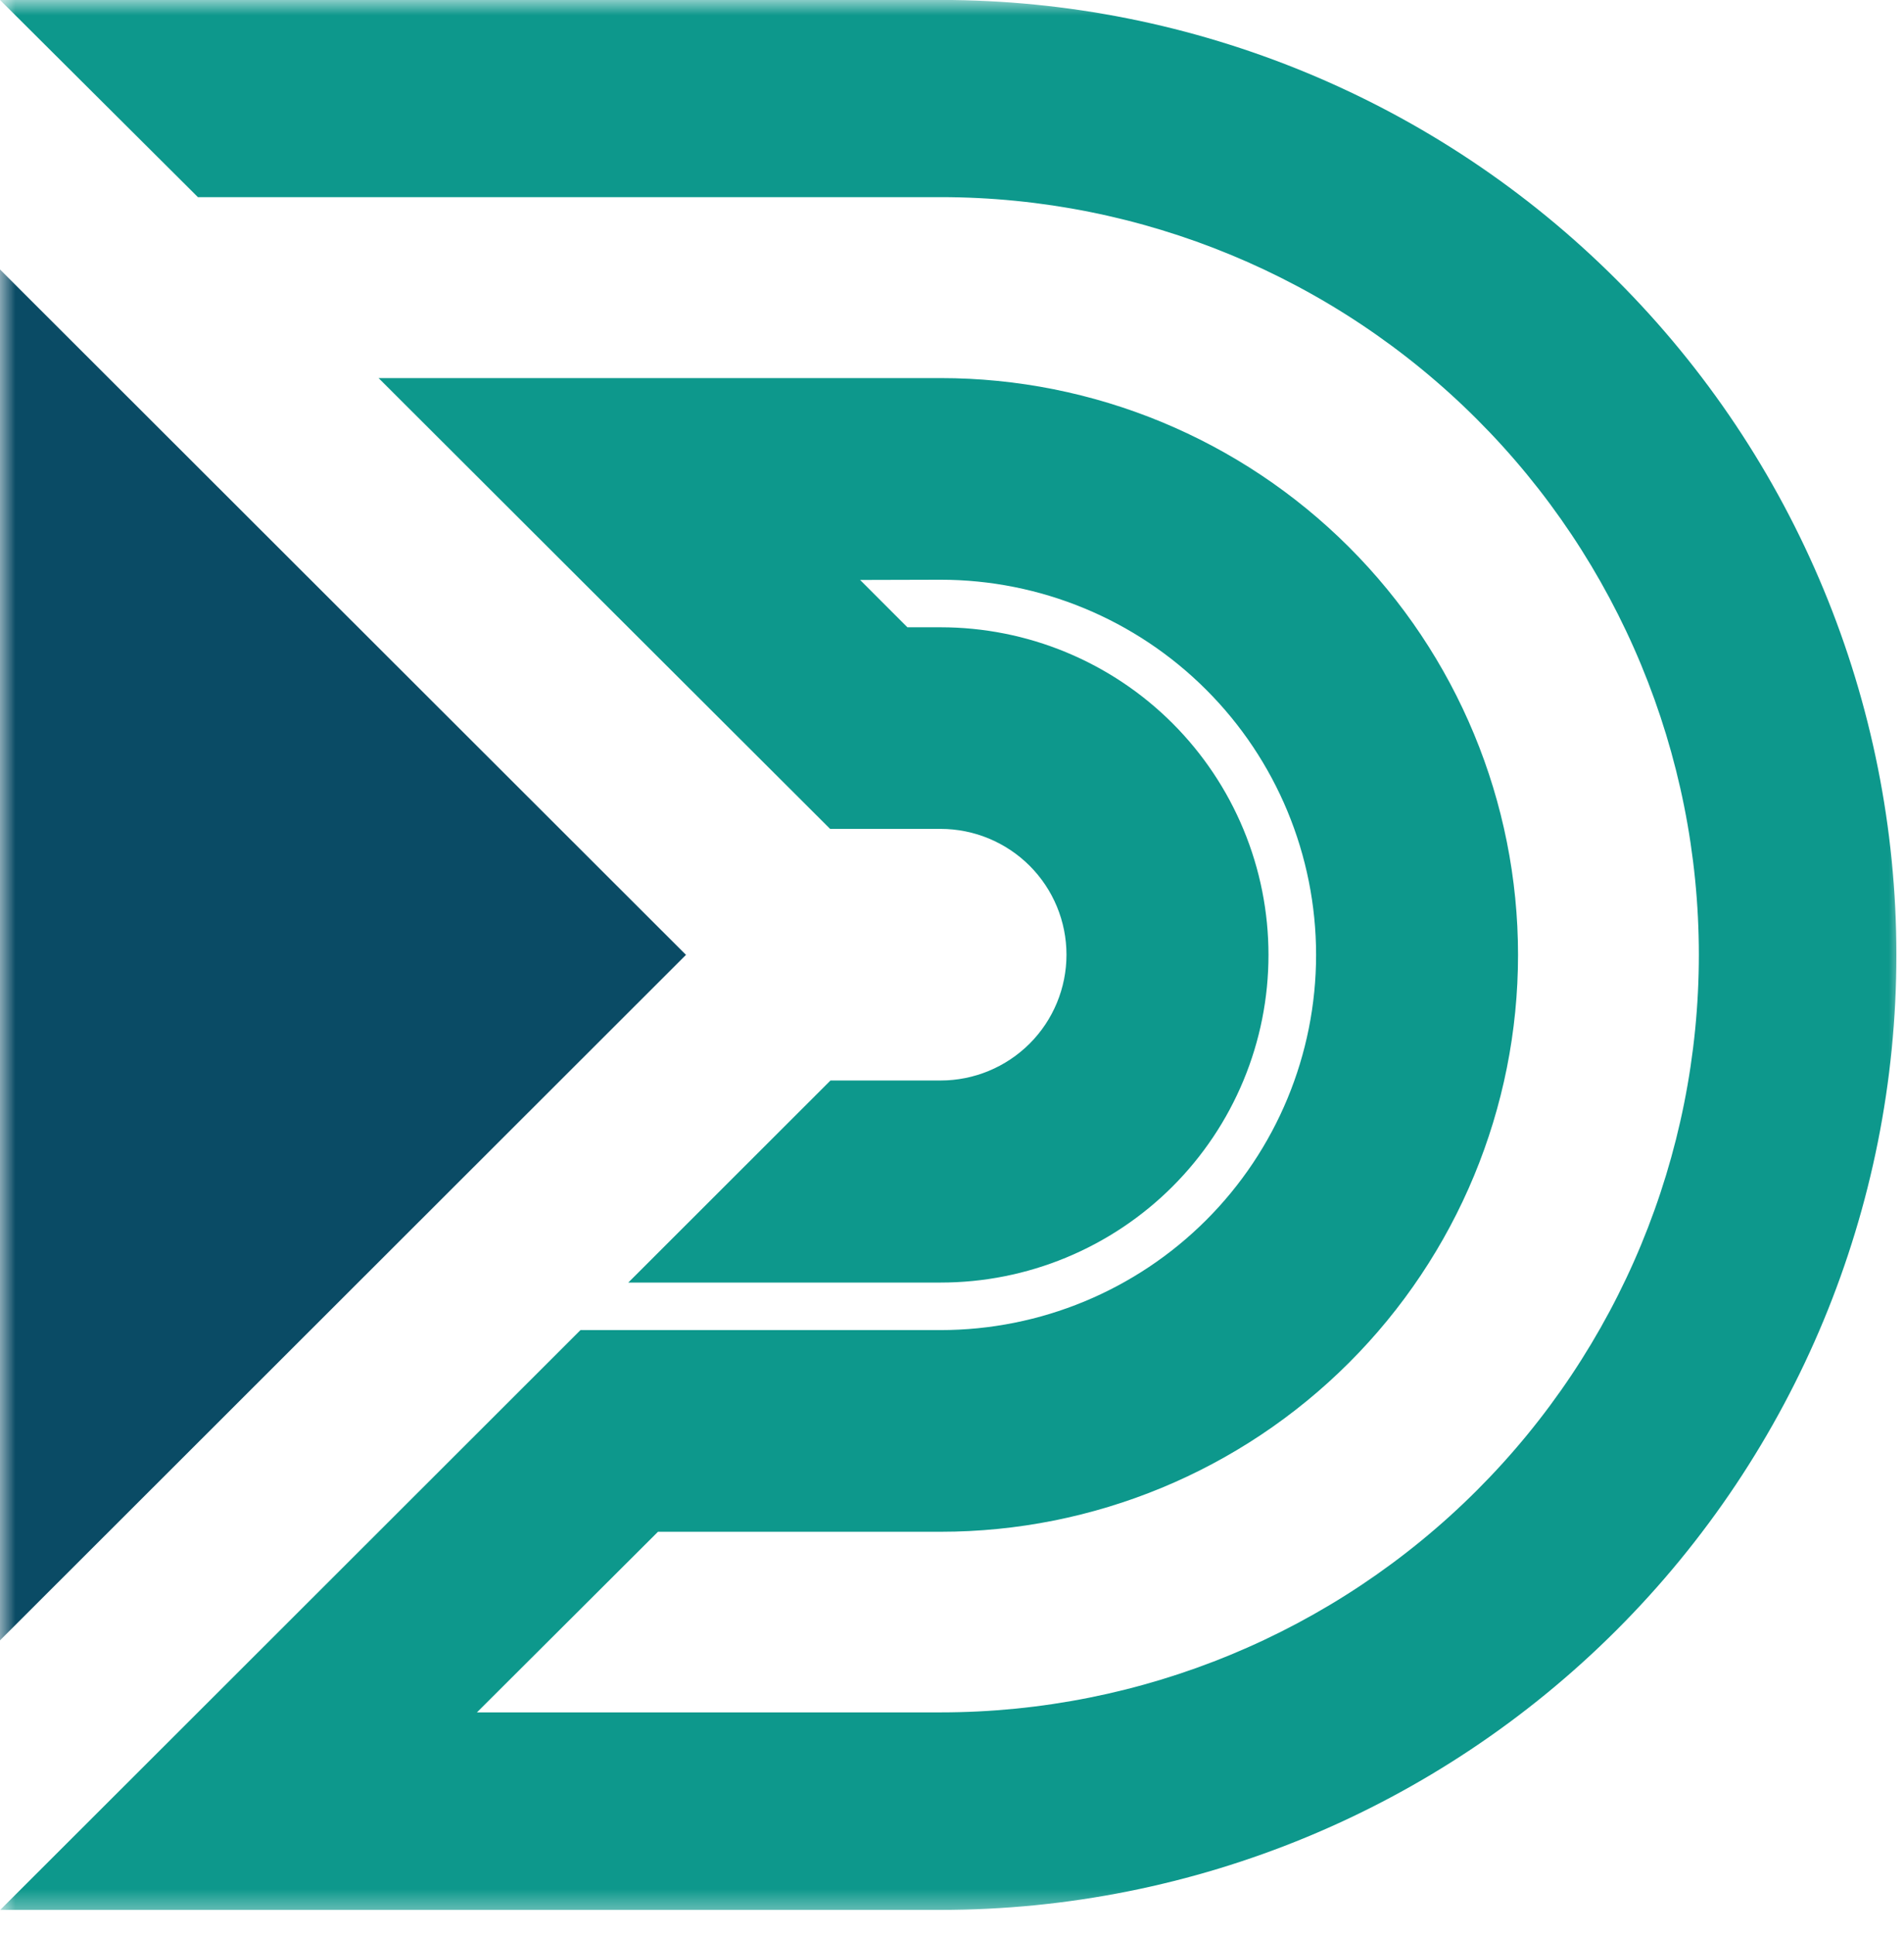 <svg width="63" height="64" viewBox="0 0 63 64" fill="none" xmlns="http://www.w3.org/2000/svg">
<mask id="mask0_0_383" style="mask-type:luminance" maskUnits="userSpaceOnUse" x="0" y="0" width="63" height="64">
<path d="M63 0H0V63.493H63V0Z" fill="white"/>
</mask>
<g mask="url(#mask0_0_383)">
<path d="M31.122 -0.001H-0L6.548 6.521H31.122C37.776 6.521 44.158 9.162 48.863 13.862C53.569 18.562 56.212 24.936 56.212 31.583C56.212 38.23 53.569 44.604 48.863 49.304C44.158 54.004 37.776 56.644 31.122 56.644H15.781L21.772 50.669H31.126C36.192 50.669 41.051 48.659 44.634 45.08C48.216 41.502 50.229 36.649 50.229 31.588C50.229 26.528 48.216 21.674 44.634 18.096C41.051 14.518 36.192 12.507 31.126 12.507H12.527L19.216 19.185L27.467 27.419H31.122C32.227 27.419 33.286 27.858 34.068 28.638C34.849 29.419 35.288 30.477 35.288 31.581C35.288 32.684 34.849 33.743 34.068 34.523C33.286 35.303 32.227 35.742 31.122 35.742H27.479L20.789 42.426H31.122C32.547 42.426 33.958 42.146 35.274 41.601C36.59 41.056 37.787 40.258 38.794 39.252C39.802 38.245 40.601 37.051 41.146 35.736C41.692 34.421 41.972 33.011 41.972 31.588C41.972 30.165 41.692 28.756 41.146 27.441C40.601 26.126 39.802 24.931 38.794 23.924C37.787 22.918 36.59 22.12 35.274 21.575C33.958 21.03 32.547 20.75 31.122 20.75H30.024L28.459 19.184H28.499L31.122 19.177C34.417 19.177 37.577 20.484 39.907 22.812C42.238 25.139 43.547 28.296 43.547 31.587C43.547 34.879 42.238 38.035 39.907 40.363C37.577 42.69 34.417 43.998 31.122 43.998H19.207L6.55 56.643L0.007 63.178H31.122C39.51 63.178 47.554 59.85 53.485 53.925C59.416 48.001 62.748 39.966 62.748 31.588C62.748 23.21 59.416 15.175 53.485 9.251C47.554 3.326 39.51 -0.002 31.122 -0.002V-0.001Z" fill="#0D988C"/>
<path d="M22.698 31.586L-0.002 8.912V54.264L6.546 47.723L22.698 31.586Z" fill="#0A4B65"/>
</g>
</svg>
